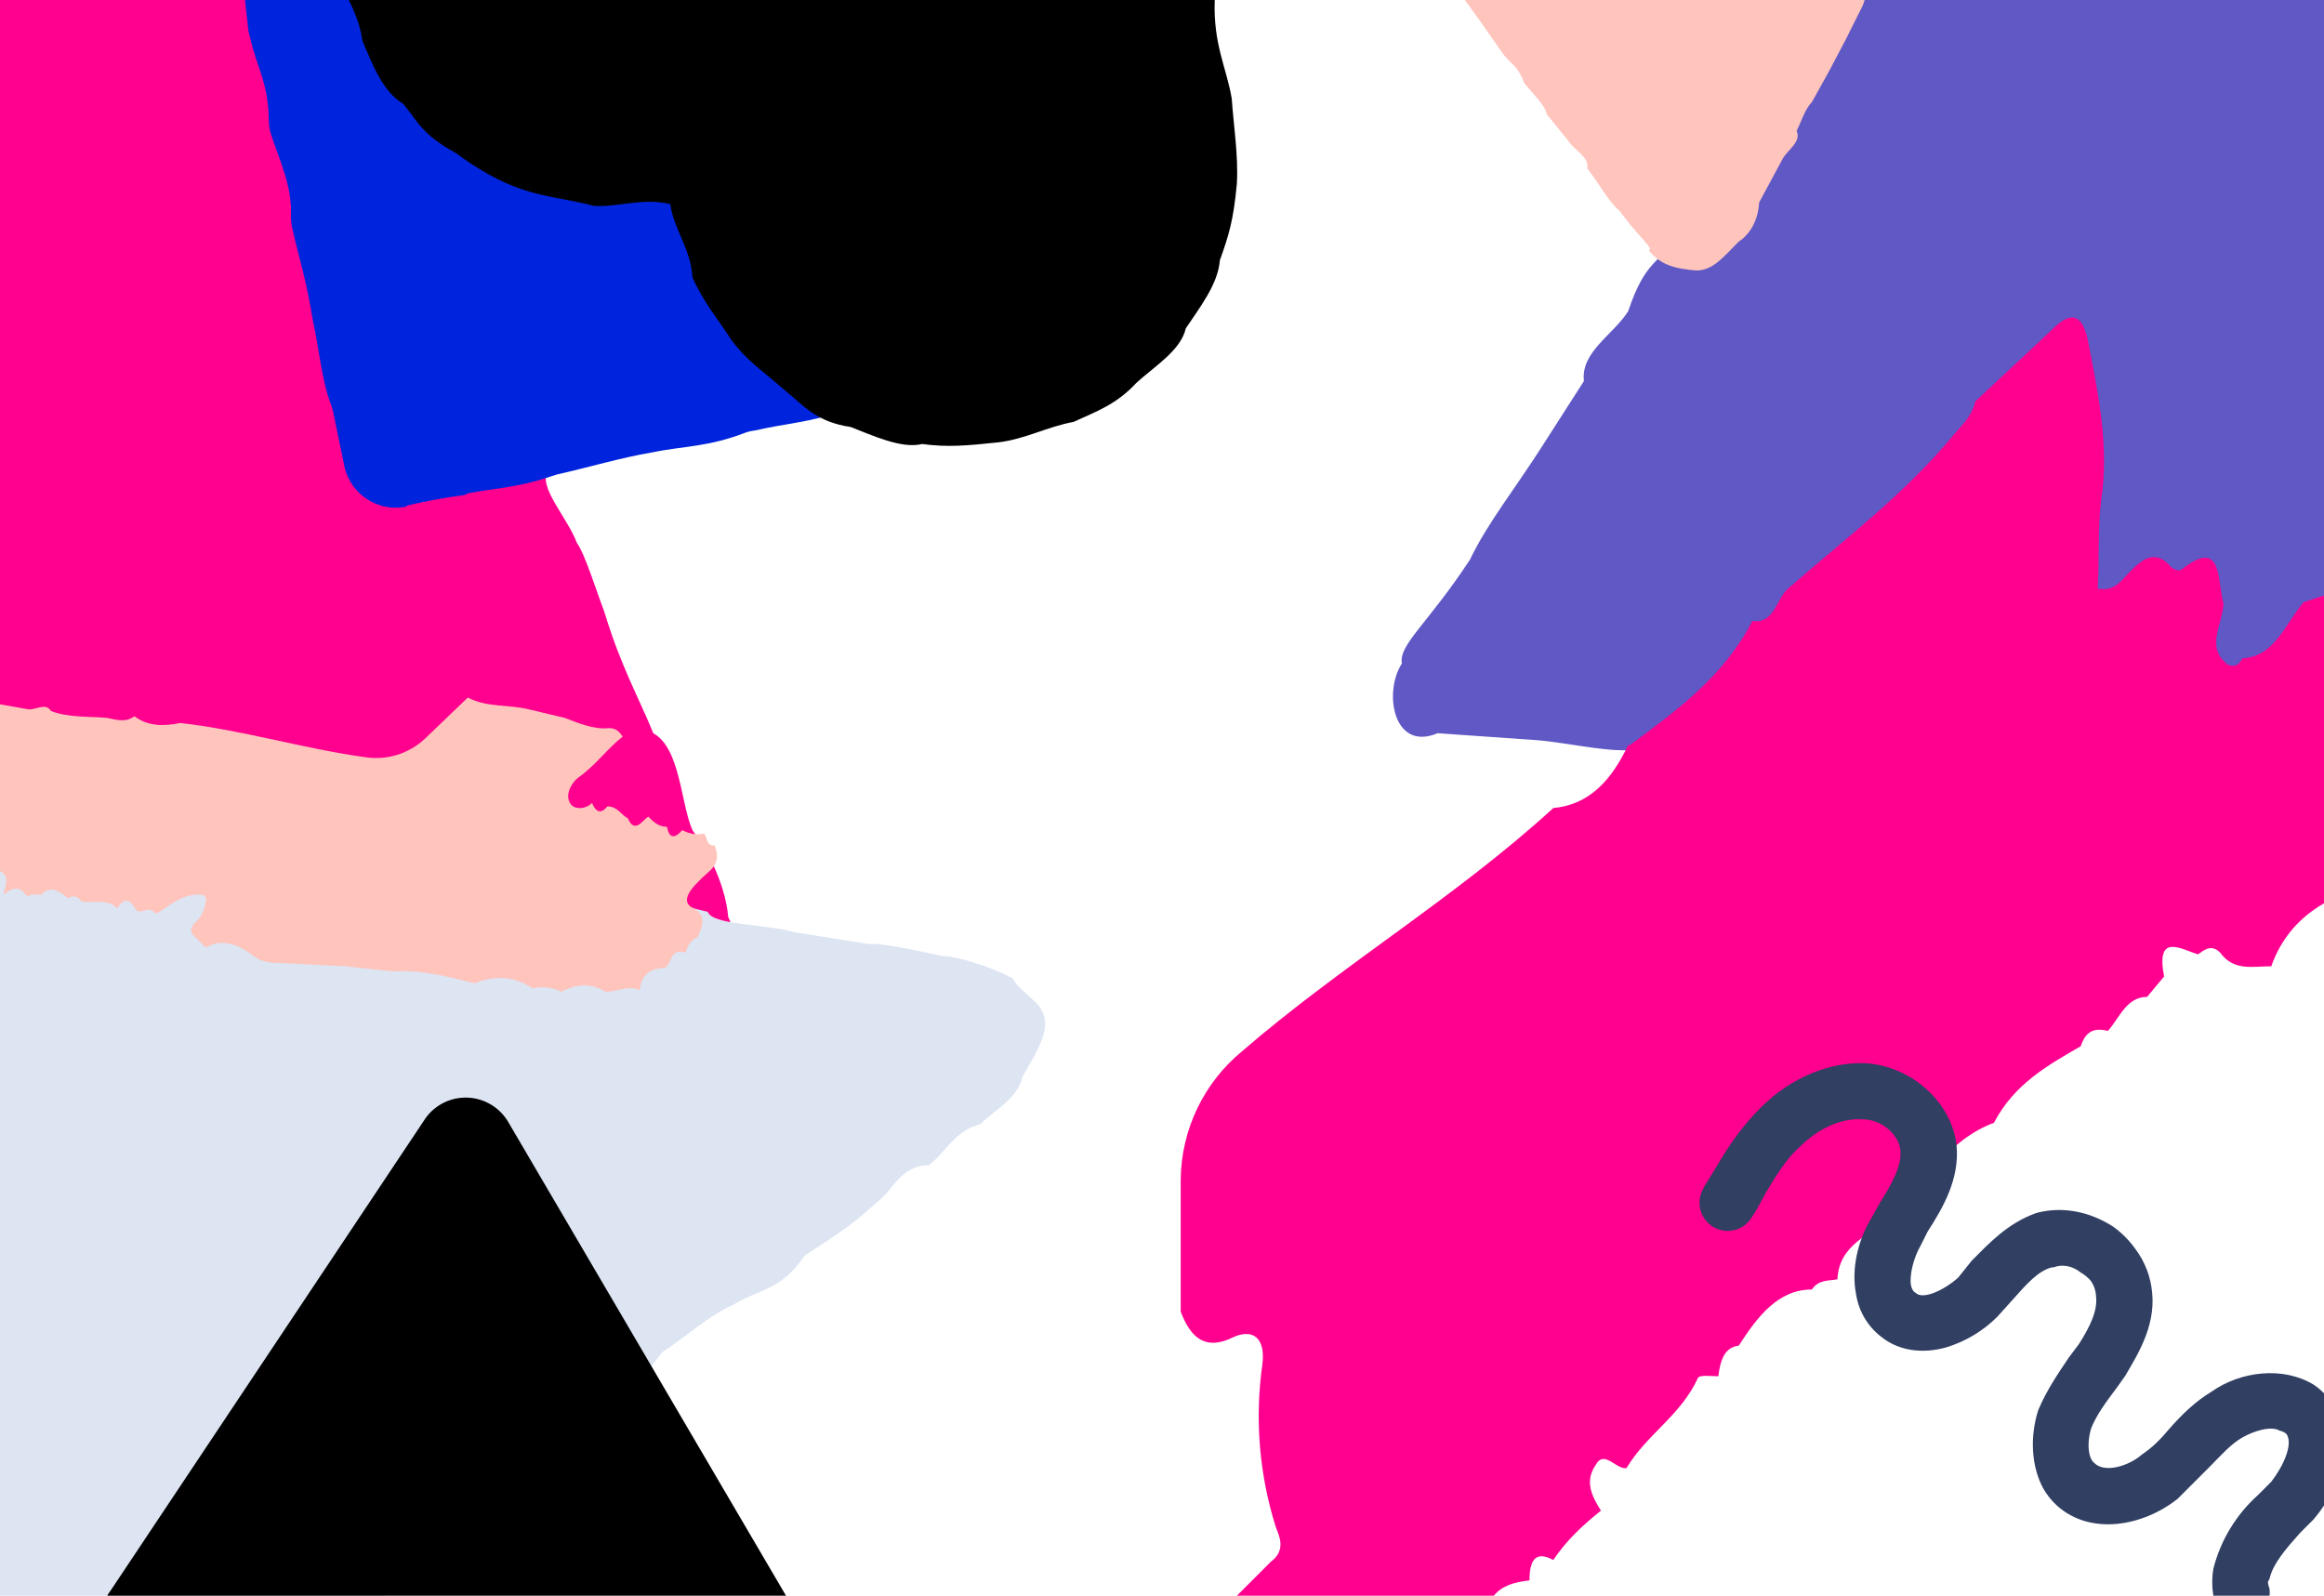 <?xml version="1.0" encoding="UTF-8"?>
<svg width="1366px" height="938px" viewBox="0 0 1366 938" version="1.1" xmlns="http://www.w3.org/2000/svg" xmlns:xlink="http://www.w3.org/1999/xlink">
    <!-- Generator: Sketch 49.3 (51167) - http://www.bohemiancoding.com/sketch -->
    <title>pattern</title>
    <desc>Created with Sketch.</desc>
    <defs></defs>
    <g id="Page-1" stroke="none" stroke-width="1" fill="none" fill-rule="evenodd">
        <g id="pattern" fill-rule="nonzero">
            <path d="M1366,0 L1080,0 C1076,6 1072,10 1069,9 C1060,23 1044,39 1041,53 C1032,67 1025,73 1013,97 C1004,111 992,118 985,140 C975,155 967,153 957,183 C948,197 929,207 931,224 L906,263 C890,288 874,308 864,329 C839,367 822,379 824,390 C813,407 819,442 845,431 L902,435 C920,436 956,445 965,439 L1044,445 C1058,446 1076,443 1087,447 C1102,448 1114,444 1133,451 C1149,452 1166,441 1181,454 C1197,455 1225,468 1229,457 C1245,458 1254,476 1277,461 C1293,462 1302,454 1324,464 C1339,465 1346,476 1366,469 L1366,0 Z" id="Shape" fill="#6058C5"></path>
            <path d="M0,485 C10,489 19,492 22,486 C38,490 45,509 70,498 C85,501 95,495 116,508 C131,512 136,526 161,519 L203,529 C230,536 254,528 280,547 C303,553 331,558 341,562 C376,570 402,580 397,575 C418,580 437,556 428,539 C428,539 427,515 407,488 C400,472 400,440 384,431 C375,409 365,392 355,359 C350,346 344,326 339,319 C334,305 316,286 322,277 C317,263 313,241 305,235 C299,221 291,213 288,191 C282,177 280,155 271,147 C265,133 261,111 253,105 C247,91 248,72 236,63 C231,50 233,30 221,24 L210,0 L0,0 L0,485 Z" id="Shape" fill="#FF008F"></path>
            <path d="M595,575 C584,569 563,562 554,562 C540,559 517,554 511,555 L467,548 C450,543 419,544 416,536 C399,532 380,526 365,525 C349,521 331,512 315,515 C298,512 283,507 265,506 C248,503 233,508 215,498 L164,492 C144,489 121,492 103,484 C91,483 79,490 60,477 C44,474 27,483 7,470 L0,469 L0,938 L226,938 C226.2,937.556 226.556,937.2 227,937 C234,929 248,926 249,914 C257,906 271,897 272,891 C284,879 298,863 309,856 C322,845 341,827 348,825 C361,815 379,811 389,795 C403,786 417,773 431,767 C445,758 459,759 473,738 C488,728 499,722 515,707 C525,700 529,685 546,685 C556,677 562,664 576,661 C585,652 598,646 601,633 C607,622 616,609 614,599 C613,589 601,585 595,575 Z" id="Shape" fill="#DDE4F2"></path>
            <path d="M146,18 C146.241,19.355 146.575,20.691 147,22 C150,37 158,49 158,71 C158.065,73.364 158.401,75.712 159,78 C164,94 172,109 171,128 C171.065,130.364 171.401,132.712 172,135 C176,153 180,164 184,189 C188,207 189,224 195,239 C195.422,240.31 195.756,241.646 196,243 L202,272 C203.224,280.271 207.737,287.698 214.516,292.593 C221.294,297.489 229.763,299.439 238,298 L240,297 C250.892,294.447 261.906,292.444 273,291 L275,290 C290,287 303,287 324,280 C324.983,279.619 325.985,279.285 327,279 C345,275 365,269 383,266 C402,262 416,263 439,254 C440.636,253.53 442.309,253.195 444,253 C461,249 478,248 493,242 C494.309,241.575 495.645,241.241 497,241 C511,238 524,234 535,227 L537,226 C548,220 554,212 566,205 C568.149,203.905 570.162,202.562 572,201 L594,176 C594.728,175.042 595.396,174.041 596,173 C602,163 606,152 610,140 L611,138 C615,127 620,119 618,104 C617.865,102.336 617.865,100.664 618,99 C618,87 618,69 615,62 C614.634,61.35 614.301,60.682 614,60 C610,48 603,37 600,27 C599.602,24.598 598.931,22.25 598,20 L586,0 L144,0 L146,18 Z" id="Shape" fill="#0024DD"></path>
            <path d="M1366,350 L1354,354 C1343,367 1337,386 1318,387 C1316,391 1314,392 1310,391 C1296,381 1306,368 1307,355 C1303,342 1307,315 1282,335 C1280,336 1276,334 1275,332 C1266,323 1259,329 1252,336 C1247,341 1243,348 1233,346 C1234,329 1233,311 1235,294 C1240,262 1233,230 1227,199 C1224,186 1218,182 1207,193 L1161,236 C1159,245 1153,250 1148,256 C1119,291 1084,317 1051,346 C1044,352 1043,367 1030,365 C1013,398 985,418 958,438 L957,438 C947,459 934,473 913,475 C855,528 789,567 730,618 C707.568,636.5 694.404,663.926 694,693 L694,771 C700,787 709,794 725,786 C736,781 744,786 742,802 C737.44,834.195 740.174,867.004 750,898 C753,905 755,912 747,918 L727,938 L878,938 C883,932 890,930 899,929 C899,918 902,911 913,917 C921,905 931,896 941,888 C936,880 931,871 938,861 C943,852 950,864 956,863 C968,843 988,832 998,810 C999,808 1006,809 1010,809 C1011,801 1013,792 1022,791 C1033,774 1045,758 1065,758 C1069,752 1075,753 1080,752 C1081,731 1100,726 1110,716 C1130,696 1145,670 1172,660 C1184,637 1204,626 1223,615 C1226,606 1231,604 1239,606 C1246,598 1250,586 1262,586 L1272,574 C1267,548 1282,558 1292,561 C1296,558 1300,555 1305,560 C1313,571 1324,568 1335,568 C1341,551 1352,539 1366,531 L1366,350 Z" id="Shape" fill="#FF008F"></path>
            <path d="M861,0 L869,11 L883,31 C887,37 892,38 896,49 C901,55 909,63 909,67 L922,83 C926,89 934,92 933,99 C940,108 945,118 952,124 C962,138 973,147 969,147 C976,156 985,158 997,159 C1007,159 1013,151 1022,142 C1022,142 1033,136 1034,119 L1048,93 C1051,88 1059,83 1056,77 C1059,71 1061,64 1065,60 L1075,42 L1085,23 L1095,3 L1096,0 L861,0 Z M414,490 C409,491 405,490 401,488 C396.333,493.333 393.333,492.667 392,486 C387,486 384,483 381,480 C377,483 373,490 369,481 C365,479 363,474 357,474 C353,479 350,477 348,472 C344,476 337,476 335,472 C332,467 336,460 340,457 C350,450 357,440 366,433 C364,430 362,428 358,428 C349,429 340,425 332,422 L311,417 C299,414 286,416 275,410 L250,434 C240.407,443.14 227.063,447.217 214,445 C178,440 142,429 106,425 C96,427 87,427 79,421 C74,425 68,423 63,422 C52,421 41,422 30,418 C27,413 22,417 17,417 L0,414 L0,512 C6,515 3,521 2,526 C8,521 12,521 16,527 C19,525 21,526 24,526 C30,520 35,524 40,528 C43,526 46,527 48,530 C55,531 63,528 69,534 C73,527 77,529 80,535 C83,537 86,534 89,535 L92,537 C99,533 105,527 114,526 C122,525 122,528 120,534 C119.175,537.109 117.433,539.896 115,542 C112,545 111,548 115,551 L121,557 C129,552 139,554 149,562 C153,565 158,566 163,566 L203,568 L231,571 C248,570 263,574 279,578 C291,573 303,574 313,581 C318.725,579.646 324.745,580.354 330,583 C339,578 348,578 356,583 C363,583 369,579 376,582 C377,573 382,569 391,569 C395,566 394,557 403,560 C404,557 405,553 410,551 C413,544 416,538 406,533 C402,530 404,526 407,522 C409.798,518.804 412.804,515.798 416,513 C421,509 423,504 420,497 C415,497 416,493 414,490 Z" id="Shape" fill="#FFC4BC"></path>
            <path d="M1366,819 C1364.172,817.137 1362.162,815.462 1360,814 C1342,803 1317,806 1300,818 C1290,824 1282,832 1275,840 C1270,846 1265,851 1259,855 C1251,862 1237,866 1231,860 C1230.634,859.701 1230.299,859.366 1230,859 C1227,855 1227,847 1229,840 C1232,832 1238,824 1244,816 L1249,809 C1256,797 1267,780 1265,760 C1264.197,750.561 1260.729,741.544 1255,734 C1251.412,728.98 1247.02,724.588 1242,721 C1228,712 1212,709 1197,713 C1180,719 1169,731 1159,741 L1151,751 C1142,759 1130,764 1126,760 C1124,759 1123,756 1123,753 C1123,747 1125,739 1129,732 L1133,724 C1142,710 1152,693 1150,673 C1147,648 1124,627 1097,625 C1076,624 1053,633 1035,651 C1025,661 1017,672 1010,684 L1002,697 L1001,699 C996.582,707.008 999.492,717.082 1007.5,721.5 C1015.508,725.918 1025.582,723.008 1030,715 L1032,712 L1038,701 C1044,691 1050,681 1058,674 C1069,663 1083,657 1095,658 C1106,658 1116,667 1117,676 C1118,685 1112,696 1105,707 L1100,716 C1092,729 1088,746 1091,761 C1092.58,770.959 1097.956,779.919 1106,786 C1116,794 1130,796 1144,792 C1155.328,788.558 1165.632,782.375 1174,774 L1183,764 C1191,755 1198,747 1206,745 L1207,745 C1212,743 1218,744 1223,748 C1225.27,749.312 1227.3,751.003 1229,753 C1230.834,755.655 1231.874,758.776 1232,762 C1233,770 1229,779 1222,790 L1216,798 C1210,807 1203,817 1198,829 C1193,845 1194,862 1201,875 C1203.14,878.723 1205.838,882.095 1209,885 C1229,903 1260,897 1280,881 L1299,862 C1305,856 1311,849 1318,845 C1325,841 1335,838 1340,841 C1341.496,841.273 1342.884,841.967 1344,843 C1348,849 1342,862 1335,871 L1327,879 C1314.293,890.464 1305.249,905.421 1301,922 C1300.086,927.294 1300.086,932.706 1301,938 L1334,938 C1334.157,936.671 1334.157,935.329 1334,934 C1333.496,932.715 1333.159,931.371 1333,930 C1333.38,929.357 1333.714,928.689 1334,928 C1336,919 1344,910 1352,901 L1360,893 C1362.145,890.445 1364.148,887.775 1366,885 L1366,819 Z" id="Shape" fill="#303F62"></path>
            <path d="M205,0 C209,8 212,16 213,24 C219,38 225,54 237,61 C246,72 248,79 268,90 C280,99 294,107 306,111 C320,116 334,117 349,121 C363,122 378,116 394,120 C396,135 406,146 407,163 C413,177 423,189 430,200 C439,212 447,217 462,230 C473,239 480,248 500,251 C513,256 530,264 542,261 C557,263 568,262 587,260 C603,258 615,251 631,248 C644,242 656,238 668,225 C679,215 694,206 697,193 C705,181 716,167 717,153 C722,139 725,130 727,108 C728,92 725,73 724,58 C721,40 713,26 714,0 L205,0 Z" id="Shape" fill="#000000"></path>
            <path d="M249,659 L65,935 C64.272,935.958 63.604,936.959 63,938 L462,938 L299,660 C293.97,651.031 284.567,645.397 274.286,645.191 C264.005,644.986 254.384,650.24 249,659 Z" id="Shape" fill="#000000"></path>
        </g>
    </g>
</svg>